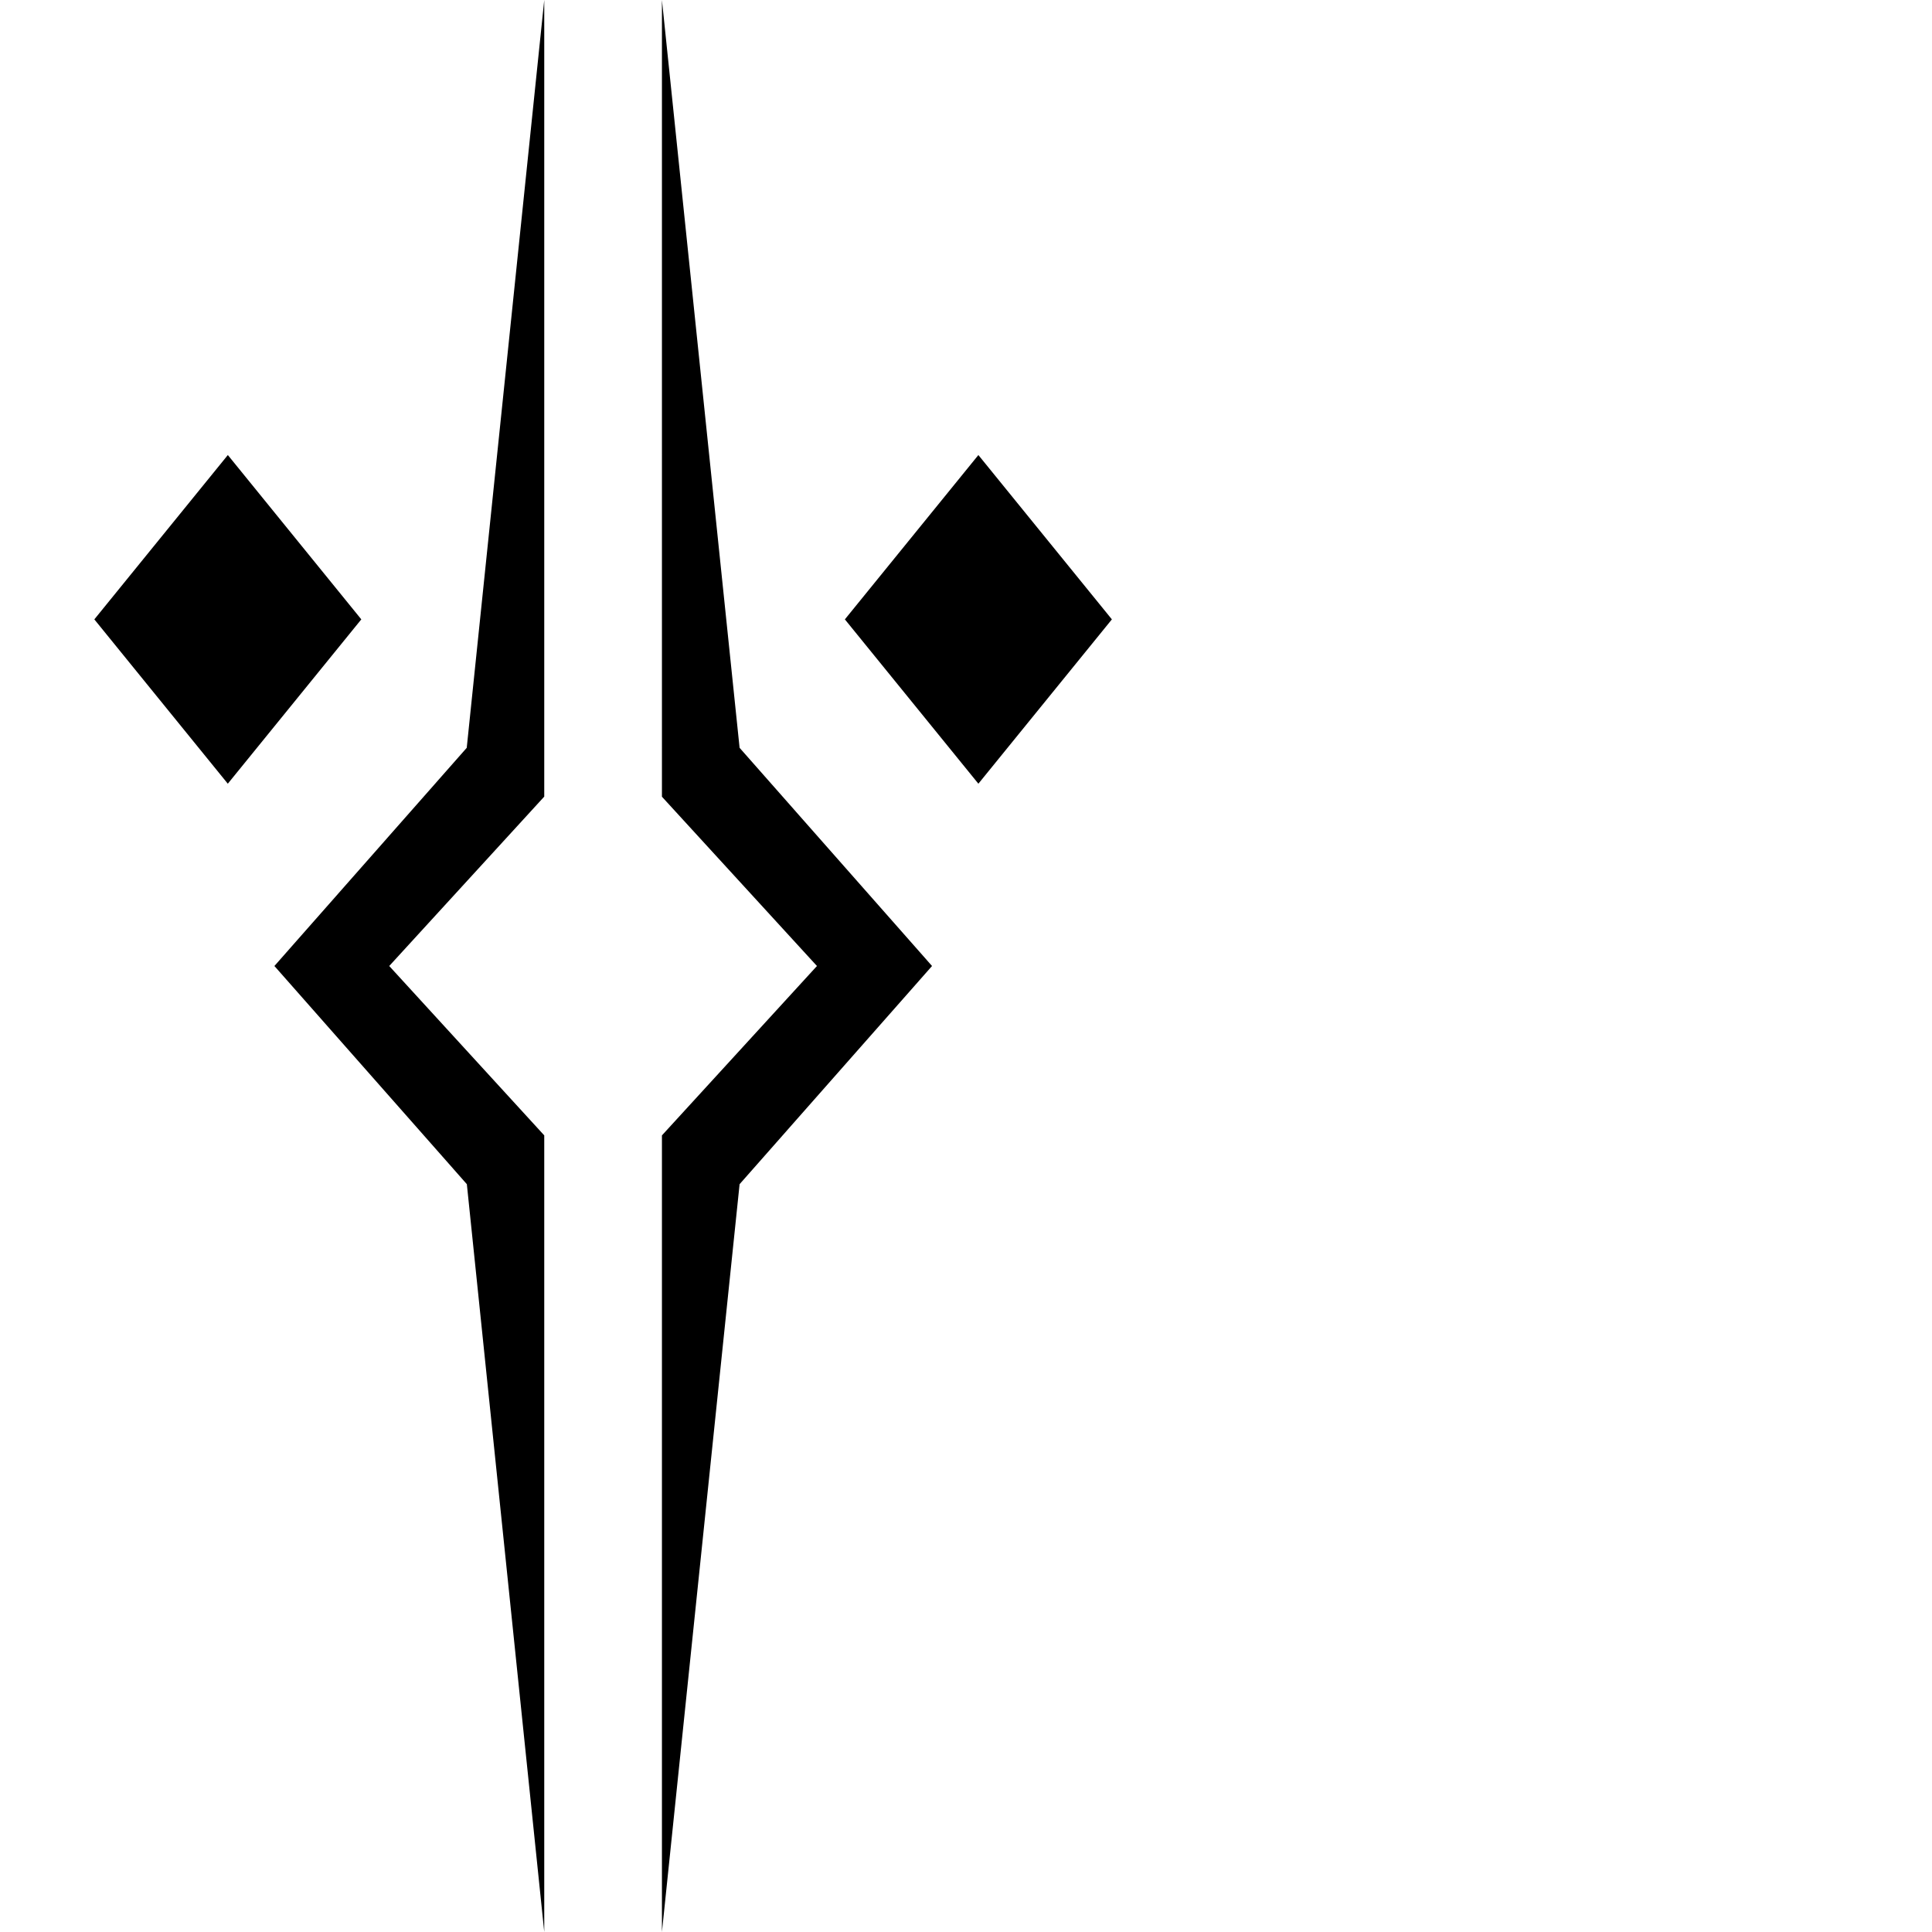 <svg xmlns="http://www.w3.org/2000/svg" version="1.1" viewBox="0 0 512 512" fill="currentColor"><path fill="currentColor" d="m95.75 164.14l-35.38 43.55L25 164.14l35.38-43.55zM144.23 0l-20.54 198.18L72.72 256l51 57.82L144.23 512V300.89L103.15 256l41.08-44.89zm79.67 164.14l35.38 43.55l35.38-43.55l-35.38-43.55zm-48.48 47L216.5 256l-41.08 44.89V512L196 313.82L247 256l-51-57.82L175.42 0z"/></svg>